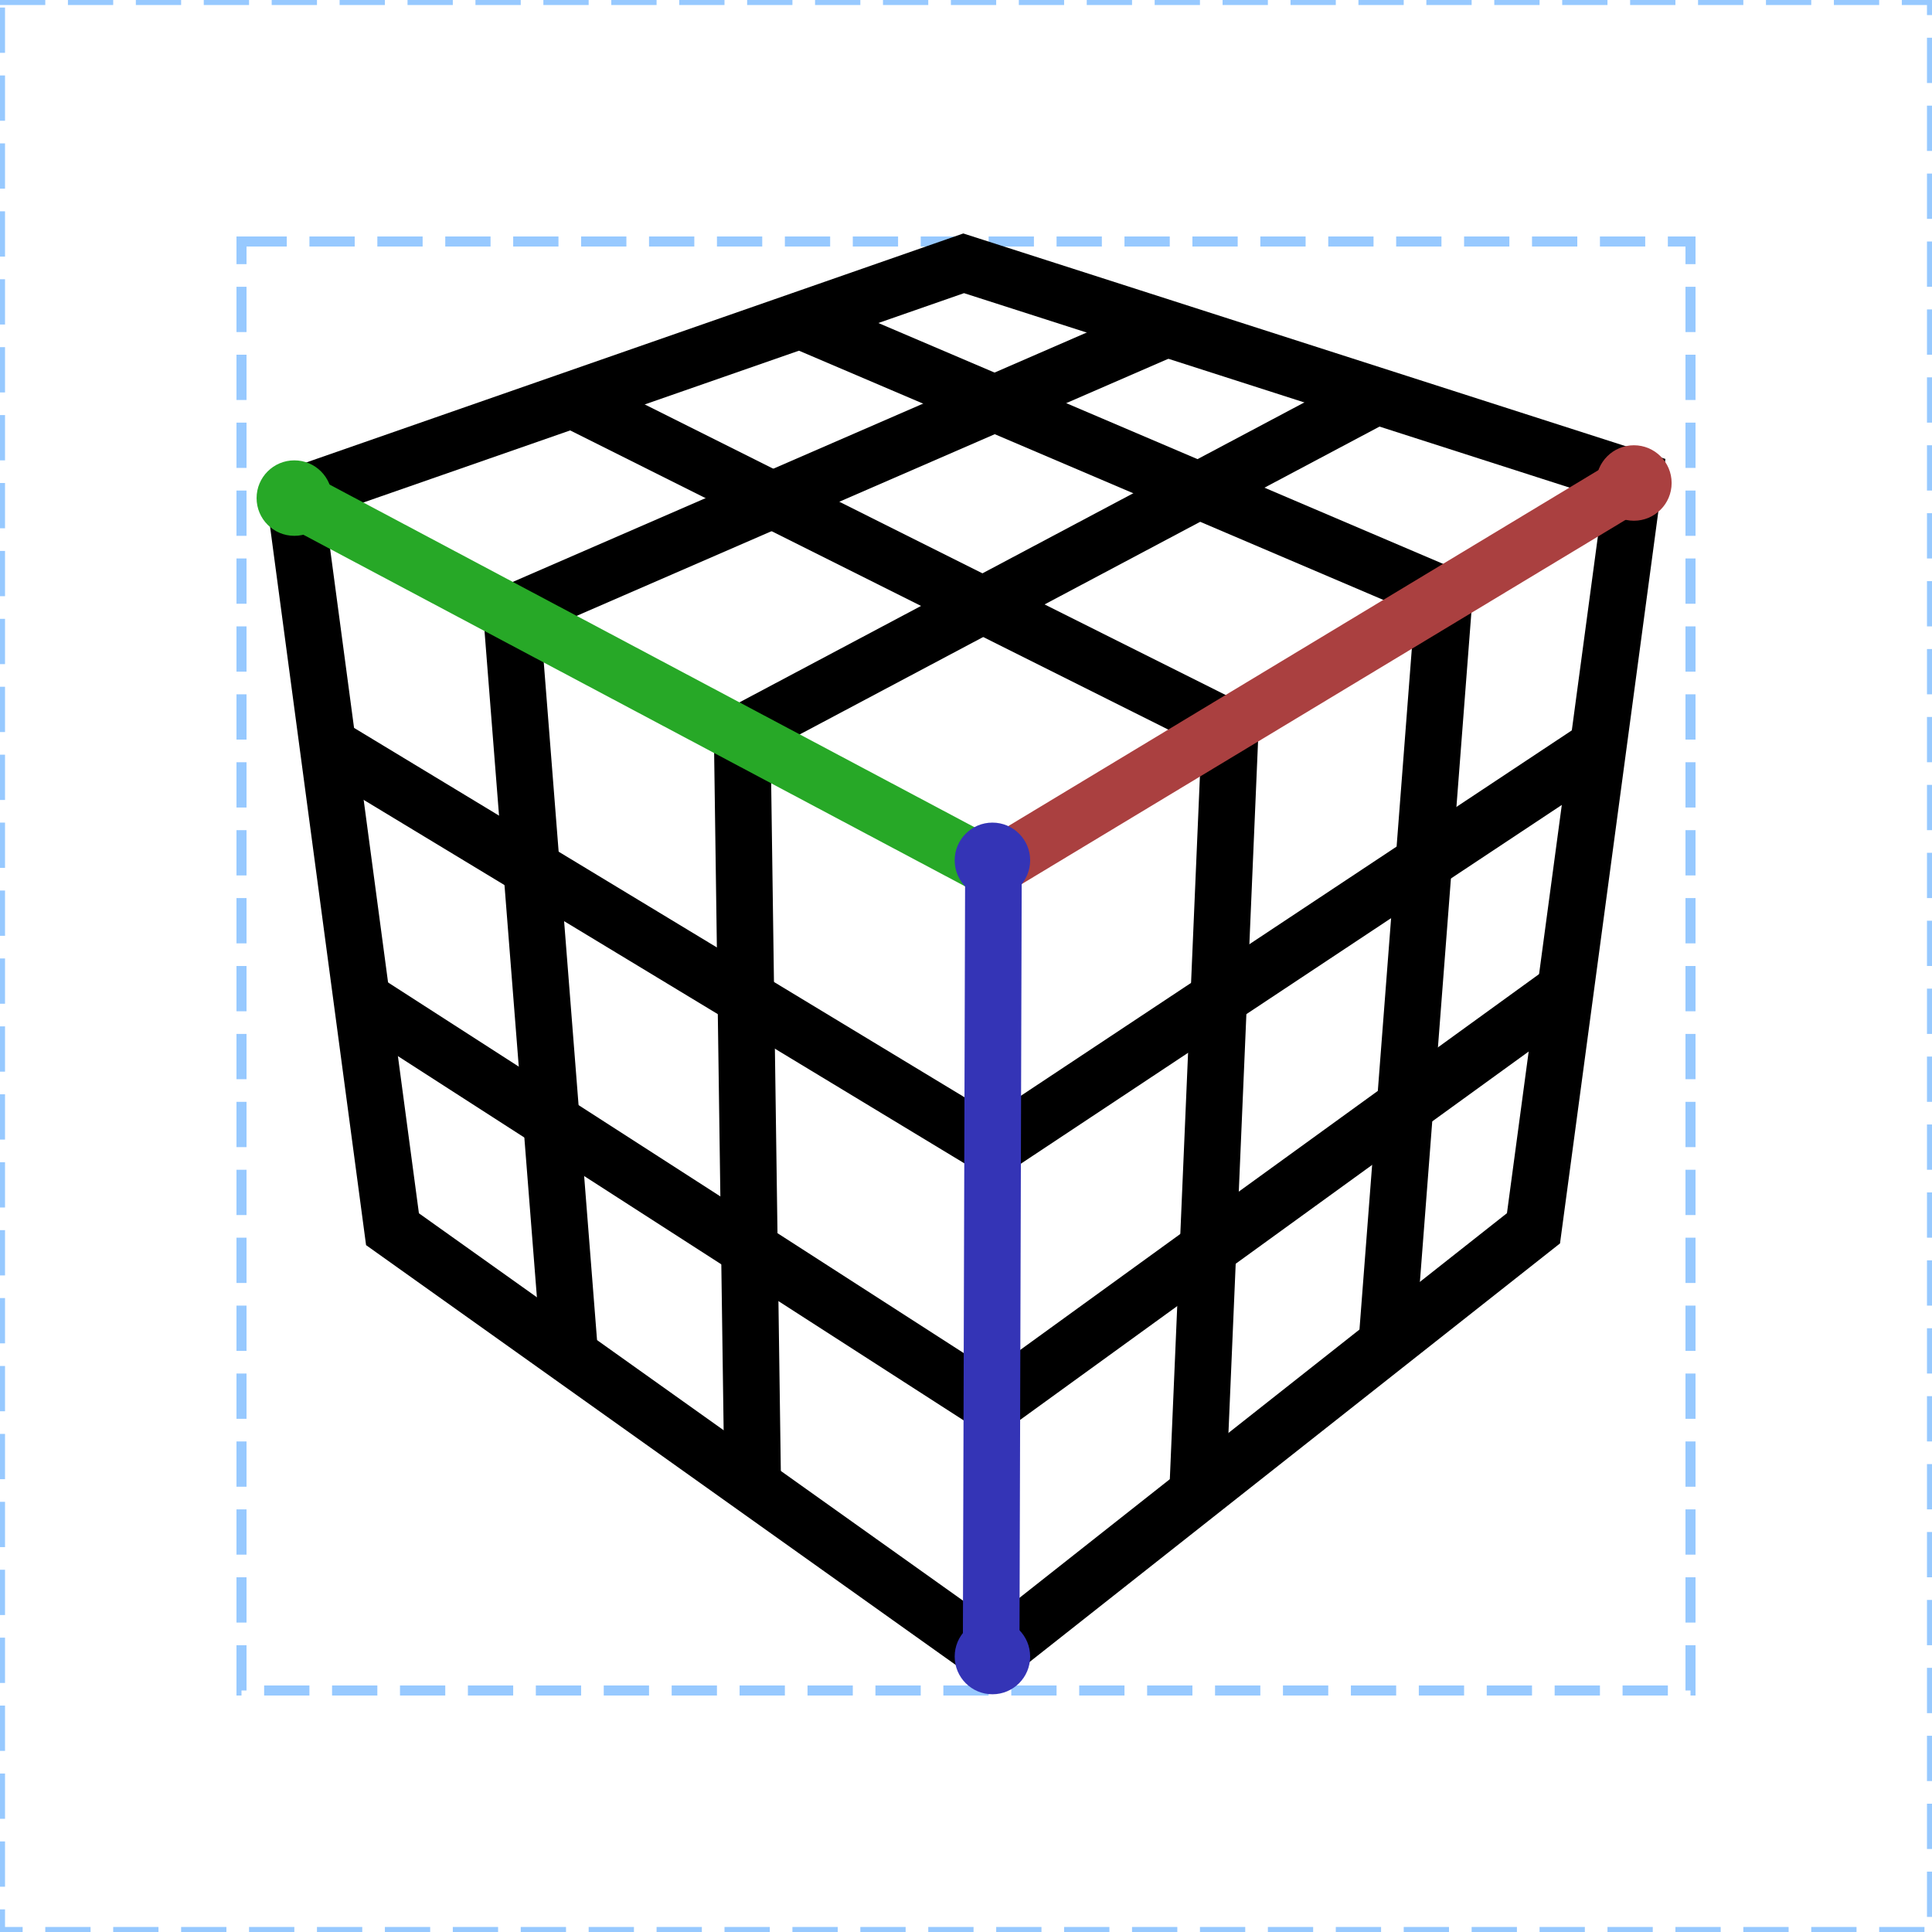 <?xml version="1.0" encoding="UTF-8" standalone="no"?>
<svg width="512px" height="512px" viewBox="0 0 512 512" version="1.1" xmlns="http://www.w3.org/2000/svg" xmlns:xlink="http://www.w3.org/1999/xlink" xmlns:sketch="http://www.bohemiancoding.com/sketch/ns">
    <!-- Generator: Sketch 3.3.1 (12002) - http://www.bohemiancoding.com/sketch -->
    <title>SOIGridStyleAbove</title>
    <desc>Created with Sketch.</desc>
    <defs></defs>
    <g id="Page-1" stroke="none" stroke-width="1" fill="none" fill-rule="evenodd" sketch:type="MSPage">
        <g id="SOIGridStyleAbove" sketch:type="MSArtboardGroup">
            <path d="M64,64 L448,64 L448,448 L64,448 L64,64 L64,64 Z" id="Stroke-635" stroke-opacity="0.498" stroke="#3094FF" stroke-width="2.667" stroke-dasharray="12,6" sketch:type="MSShapeGroup"></path>
            <path d="M0,0 L512,0 L512,512 L0,512 L0,0 L0,0 Z" id="Stroke-637" stroke-opacity="0.498" stroke="#3094FF" stroke-width="2.667" stroke-dasharray="12,6" sketch:type="MSShapeGroup"></path>
            <path d="M255.379,69.779 L433.078,126.846 L406.389,325.51 L262.809,438.807 L104.014,325.752 L78.066,131.578 L255.379,69.779 Z" id="Path-2520" stroke="#000000" stroke-width="15" sketch:type="MSShapeGroup"></path>
            <path d="M152.408,106.33 L326.031,193.18 L317.357,395.861" id="Path-2524" stroke="#000000" stroke-width="15" sketch:type="MSShapeGroup"></path>
            <path d="M212.104,84.941 L382.762,157.723 L367.562,355.387" id="Path-2525" stroke="#000000" stroke-width="15" sketch:type="MSShapeGroup"></path>
            <path d="M365.598,104.553 L196.682,194.238 L199.459,392.258" id="Path-2526" stroke="#000000" stroke-width="15" sketch:type="MSShapeGroup"></path>
            <path d="M151.012,359.121 L135.557,162.535 L309.92,86.771" id="Path-2527" stroke="#000000" stroke-width="15" sketch:type="MSShapeGroup"></path>
            <path d="M87.852,198.051 L263.287,304.201 L424.217,197.473" id="Path-2528" stroke="#000000" stroke-width="15" sketch:type="MSShapeGroup"></path>
            <path d="M96.635,265.289 L262.961,372.371 L415.32,262.014" id="Path-2529" stroke="#000000" stroke-width="15" sketch:type="MSShapeGroup"></path>
            <path d="M78.291,132.104 L262.533,229.996" id="green" stroke="#27A827" stroke-width="15" sketch:type="MSShapeGroup"></path>
            <path d="M262.533,230.496 L433.061,127.639" id="red" stroke="#AA4040" stroke-width="15" sketch:type="MSShapeGroup"></path>
            <path d="M263.273,230.203 L262.662,438.764" id="blue" stroke="#3434B6" stroke-width="15" sketch:type="MSShapeGroup"></path>
            <circle id="Oval-78" fill="#3434B6" sketch:type="MSShapeGroup" cx="263" cy="228" r="10"></circle>
            <circle id="Oval-78-Copy-3" fill="#3434B6" sketch:type="MSShapeGroup" cx="263" cy="439" r="10"></circle>
            <circle id="Oval-78-Copy" fill="#AA4040" sketch:type="MSShapeGroup" cx="433" cy="128" r="10"></circle>
            <circle id="Oval-78-Copy-2" fill="#27A827" sketch:type="MSShapeGroup" cx="78" cy="132" r="10"></circle>
        </g>
    </g>
</svg>